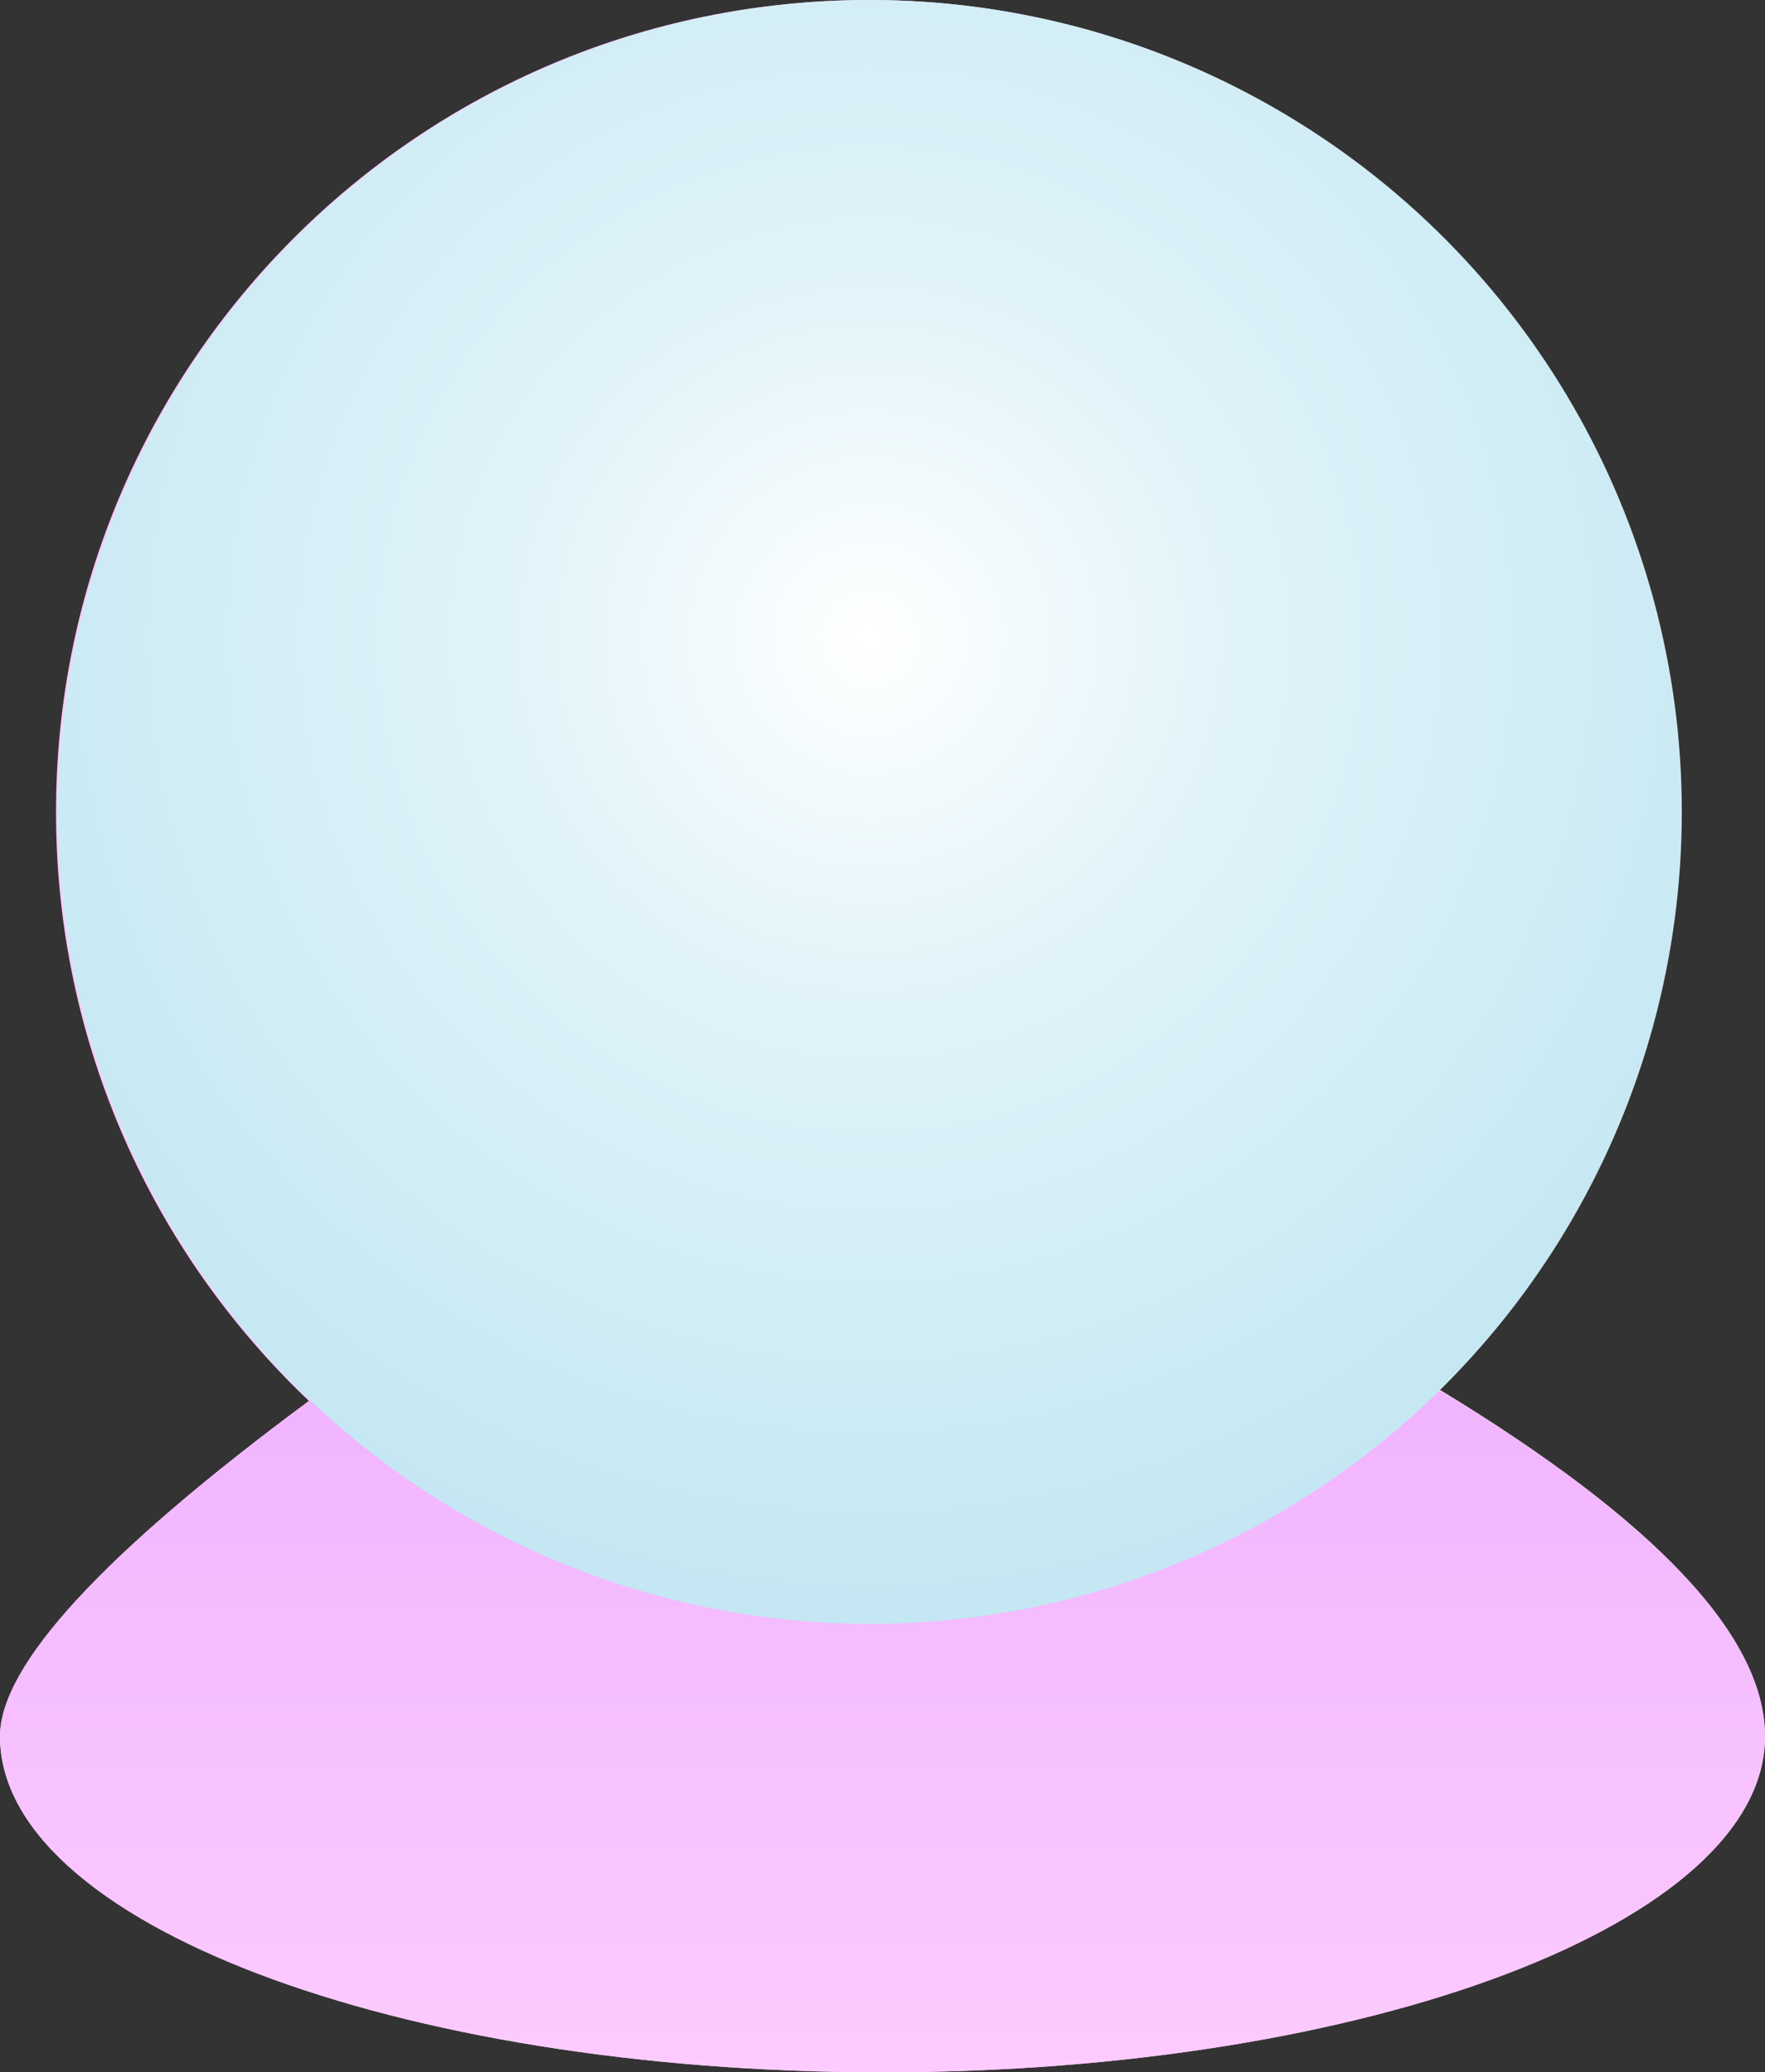 <?xml version="1.0" encoding="UTF-8"?>
<svg width="488px" height="573px" viewBox="0 0 488 573" version="1.1" xmlns="http://www.w3.org/2000/svg" xmlns:xlink="http://www.w3.org/1999/xlink">
    <rect x="0" y="0" width="488" height="573" fill="#333333" stroke="none"/>
    <!-- Generator: Sketch 61.2 (89653) - https://sketch.com -->
    <title>crystal ball</title>
    <desc>Created with Sketch.</desc>
    <defs>
        <linearGradient x1="50%" y1="0%" x2="50%" y2="100%" id="linearGradient-1">
            <stop stop-color="#EFB1FF" offset="0%"></stop>
            <stop stop-color="#FDCBFF" offset="100%"></stop>
        </linearGradient>
        <radialGradient cx="50%" cy="39.516%" fx="50%" fy="39.516%" r="68.037%" id="radialGradient-2">
            <stop stop-color="#FFFFFF" offset="0%"></stop>
            <stop stop-color="#E0F3F9" offset="32.926%"></stop>
            <stop stop-color="#BDE4F1" offset="100%"></stop>
        </radialGradient>
    </defs>
    <g id="Time-Teller" stroke="none" stroke-width="1" fill="none" fill-rule="evenodd">
        <g id="crystal-ball">
            <path d="M240.127,0 C364.189,0 464.762,100.536 464.762,224.554 C464.762,287.026 439.242,343.539 398.055,384.245 C458.018,420.639 488,452.585 488,480.081 C488,531.399 378.757,573 244,573 C109.243,573 0,531.399 0,480.081 C0,460.425 28.47,429.515 85.409,387.352 C42.341,346.442 15.492,288.632 15.492,224.554 C15.492,100.536 116.065,0 240.127,0 Z" id="Combined-Shape" fill="#FDCBFF"></path>
            <path d="M244,573 C378.757,573 488,531.442 488,480.178 C488,446.002 441.583,404.942 348.75,357 L128.768,357 C42.923,415.008 0,456.067 0,480.178 C0,531.442 109.243,573 244,573 Z" id="Oval" fill="url(#linearGradient-1)"></path>
            <circle id="Oval" fill="url(#radialGradient-2)" cx="240.5" cy="224.5" r="224.5"></circle>
        </g>
    </g>
</svg>